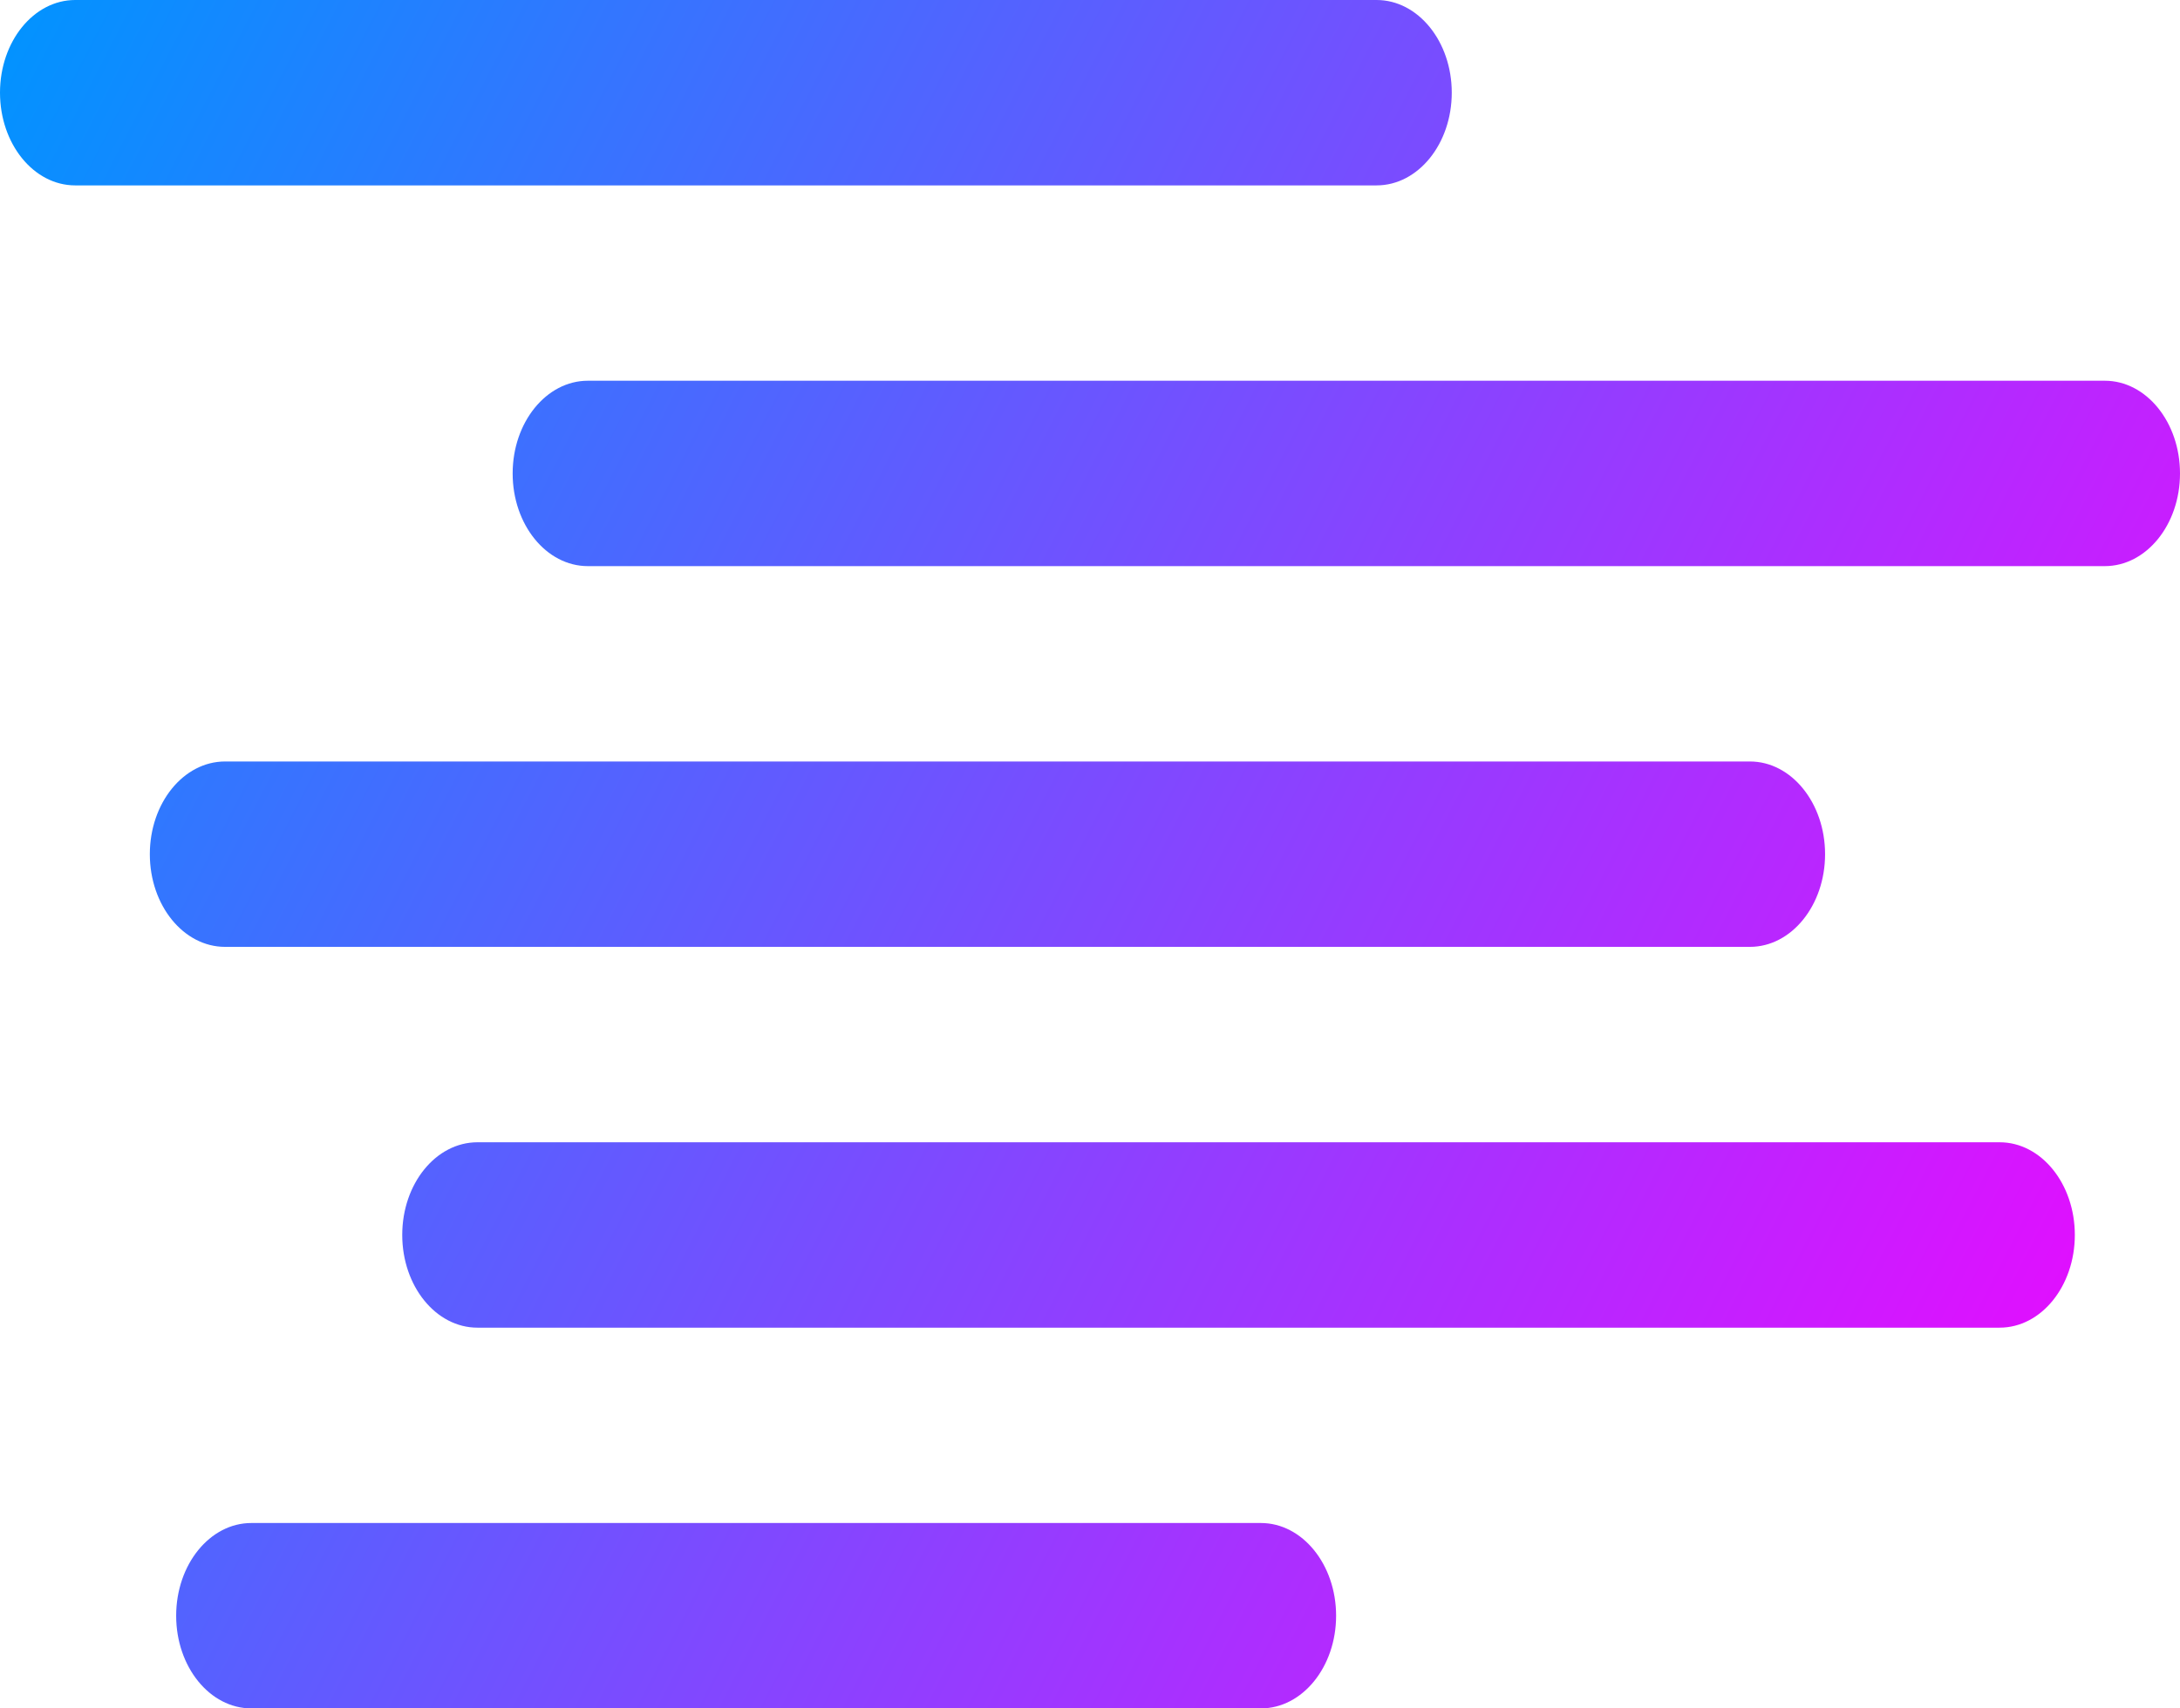 <svg width="37" height="29" viewBox="0 0 37 29" fill="none" xmlns="http://www.w3.org/2000/svg">
<path d="M24.64 1.573C24.64 0.704 24.069 0 23.364 0H1.276C0.571 0 0 0.704 0 1.573C0 2.442 0.571 3.147 1.276 3.147H23.364C24.069 3.147 24.64 2.442 24.64 1.573Z" fill="url(#paint0_linear)"/>
<path d="M35.724 6.463H9.977C9.273 6.463 8.701 7.168 8.701 8.037C8.701 8.906 9.273 9.61 9.977 9.61H35.724C36.429 9.61 37 8.906 37 8.037C37 7.168 36.429 6.463 35.724 6.463Z" fill="url(#paint1_linear)"/>
<path d="M29.7 16.073C30.405 16.073 30.976 15.369 30.976 14.5C30.976 13.631 30.405 12.926 29.7 12.926H3.82C3.115 12.926 2.543 13.631 2.543 14.5C2.543 15.369 3.115 16.073 3.82 16.073H29.7Z" fill="url(#paint2_linear)"/>
<path d="M33.939 19.39H8.103C7.398 19.39 6.827 20.094 6.827 20.963C6.827 21.832 7.398 22.537 8.103 22.537H33.939C34.644 22.537 35.215 21.832 35.215 20.963C35.215 20.094 34.644 19.39 33.939 19.39Z" fill="url(#paint3_linear)"/>
<path d="M21.4 25.853H4.266C3.561 25.853 2.99 26.558 2.99 27.427C2.99 28.296 3.561 29 4.266 29H21.4C22.105 29 22.677 28.296 22.677 27.427C22.677 26.558 22.105 25.853 21.4 25.853Z" fill="url(#paint4_linear)"/>
<defs>
<linearGradient id="paint0_linear" x1="0" y1="0" x2="40.961" y2="21.13" gradientUnits="userSpaceOnUse">
<stop stop-color="#0094FF"/>
<stop offset="1" stop-color="#FA00FF"/>
</linearGradient>
<linearGradient id="paint1_linear" x1="0" y1="0" x2="40.961" y2="21.13" gradientUnits="userSpaceOnUse">
<stop stop-color="#0094FF"/>
<stop offset="1" stop-color="#FA00FF"/>
</linearGradient>
<linearGradient id="paint2_linear" x1="0" y1="0" x2="40.961" y2="21.13" gradientUnits="userSpaceOnUse">
<stop stop-color="#0094FF"/>
<stop offset="1" stop-color="#FA00FF"/>
</linearGradient>
<linearGradient id="paint3_linear" x1="0" y1="0" x2="40.961" y2="21.13" gradientUnits="userSpaceOnUse">
<stop stop-color="#0094FF"/>
<stop offset="1" stop-color="#FA00FF"/>
</linearGradient>
<linearGradient id="paint4_linear" x1="0" y1="0" x2="40.961" y2="21.13" gradientUnits="userSpaceOnUse">
<stop stop-color="#0094FF"/>
<stop offset="1" stop-color="#FA00FF"/>
</linearGradient>
</defs>
</svg>
